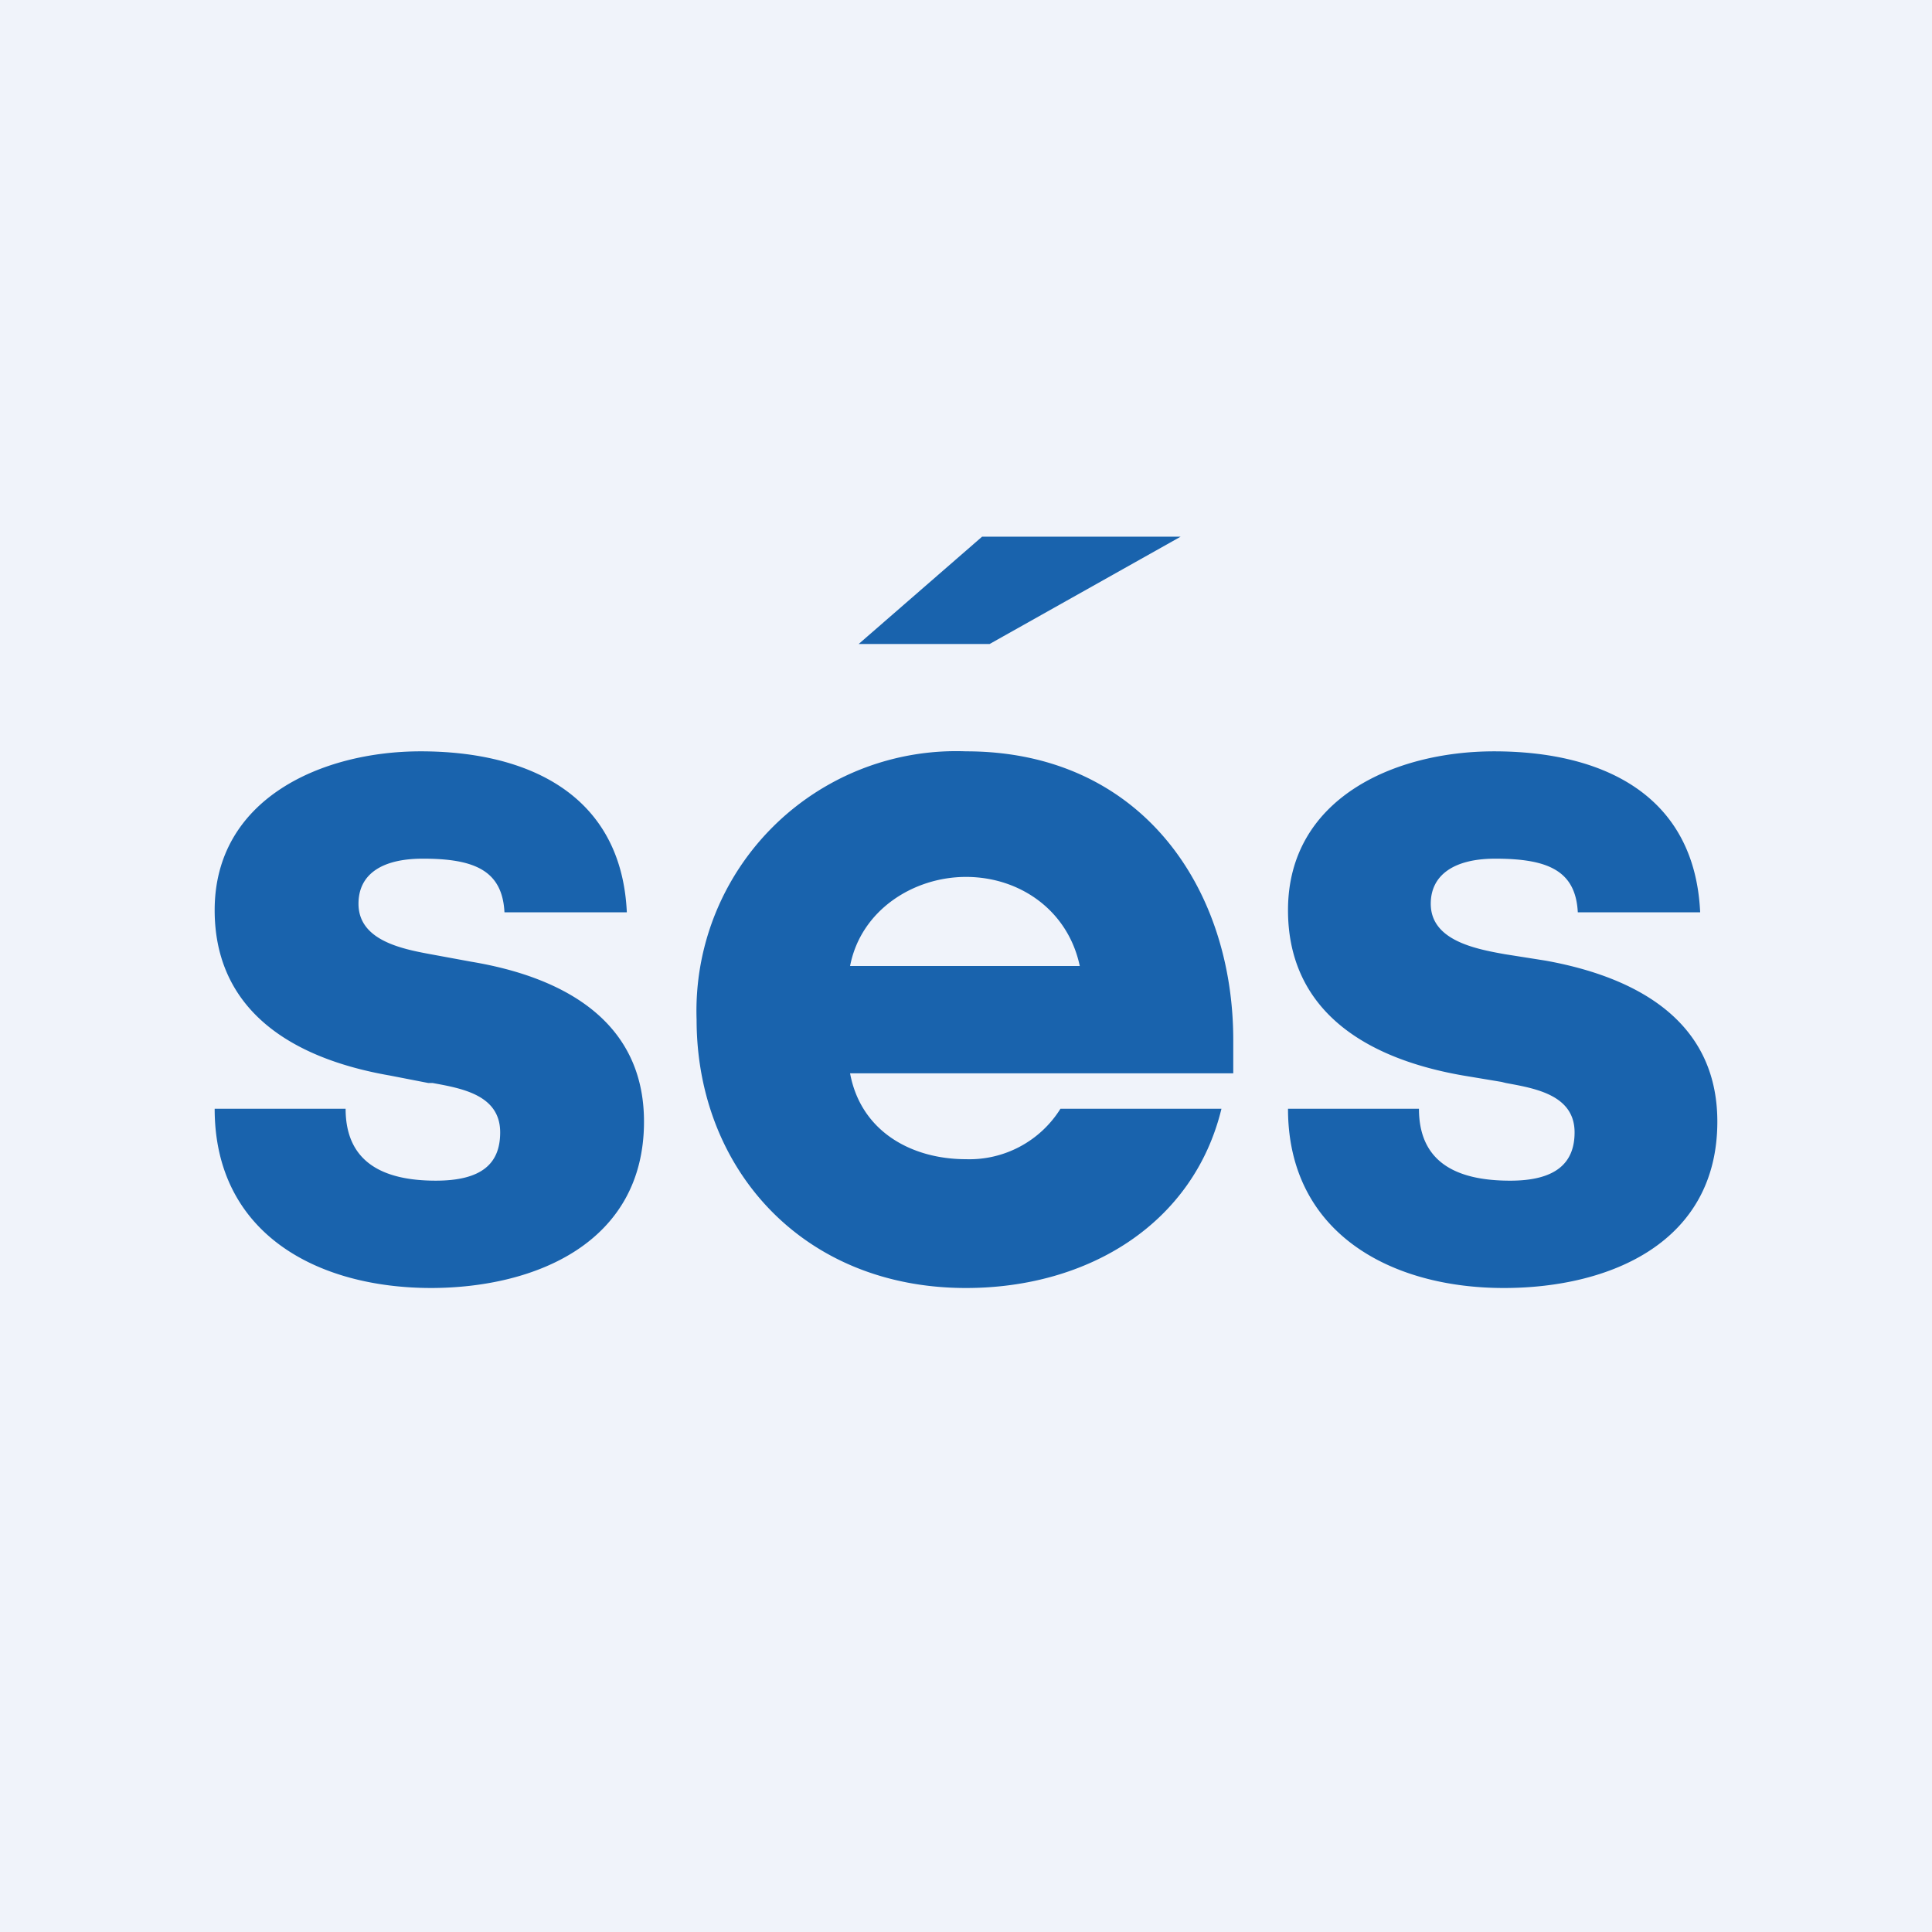 <!-- by TradingView --><svg width="18" height="18" viewBox="0 0 18 18" xmlns="http://www.w3.org/2000/svg"><path fill="#F0F3FA" d="M0 0h18v18H0z"/><path d="M8 6h1.22L11 5H9.15L8 6Zm3.49 4v-.31C11.49 8.27 10.63 7 9 7a2.42 2.42 0 0 0-2.51 2.5c0 1.38.98 2.5 2.51 2.5 1.14 0 2.12-.6 2.38-1.67h-1.5a1 1 0 0 1-.88.47c-.51 0-.98-.26-1.08-.8h3.57ZM7.92 9c.1-.52.59-.83 1.08-.83.5 0 .95.31 1.06.83H7.92Zm-3.9 3C2.95 12 2 11.49 2 10.33h1.22c0 .52.38.67.84.67.43 0 .6-.16.6-.45 0-.35-.36-.41-.63-.46h-.04l-.36-.07C2.6 9.84 2 9.33 2 8.48 2 7.44 3 7 3.92 7c1.01 0 1.87.41 1.92 1.5H4.7c-.02-.39-.28-.5-.76-.5-.39 0-.6.15-.6.42 0 .34.4.42.67.47l.38.07C5.23 9.1 6 9.5 6 10.45 6 11.57 5 12 4.01 12ZM12 10.33c0 1.16.96 1.67 2.01 1.67 1 0 1.99-.43 1.99-1.55 0-.95-.77-1.35-1.6-1.5l-.38-.06c-.28-.05-.69-.13-.69-.47 0-.27.22-.42.6-.42.49 0 .75.11.77.5h1.14c-.05-1.09-.9-1.5-1.92-1.5-.93 0-1.92.44-1.92 1.48 0 .85.6 1.36 1.63 1.54l.36.06.04.01c.27.05.64.11.64.46 0 .29-.18.45-.6.45-.47 0-.85-.15-.85-.67H12Z" fill="#1963AD"/></svg>